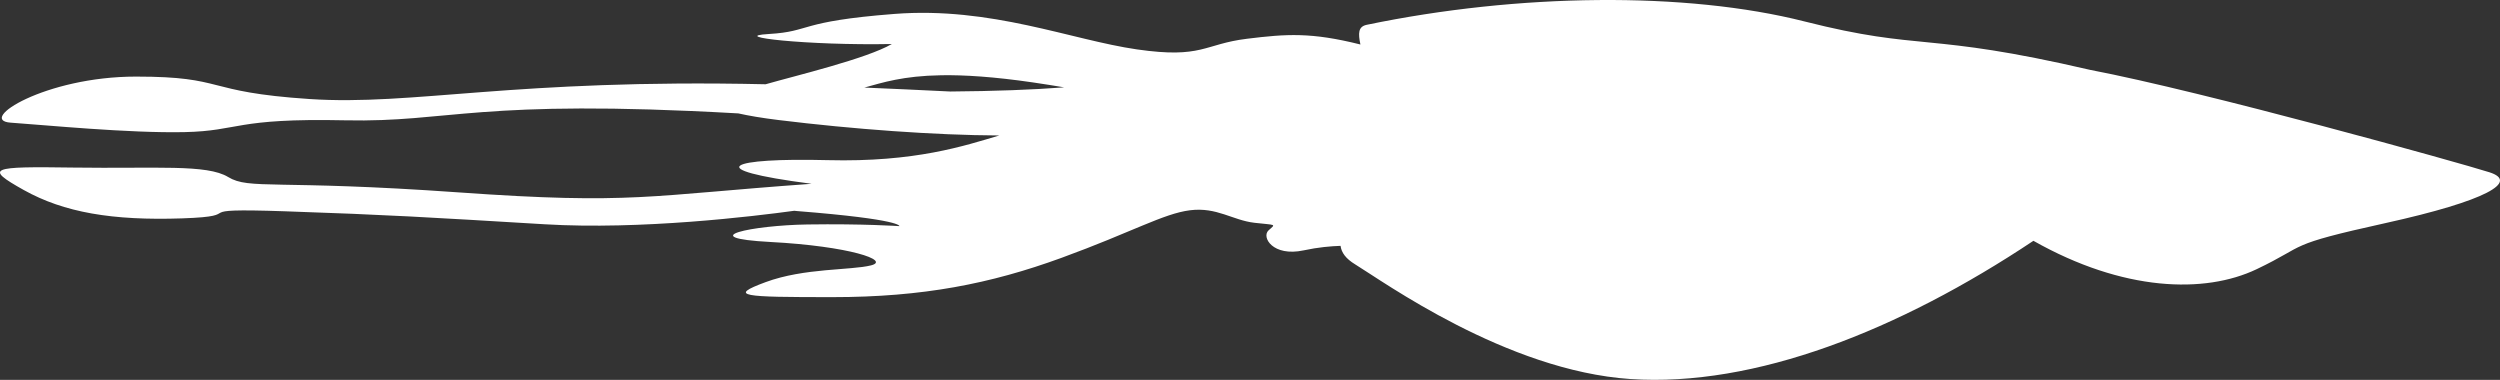 <?xml version="1.0" encoding="UTF-8" standalone="no"?>
<!-- Created with Inkscape (http://www.inkscape.org/) -->

<svg
   width="2979.921"
   height="452.757"
   viewBox="0 0 788.438 119.792"
   version="1.1"
   id="svg1"
   xml:space="preserve"
   inkscape:version="1.3 (0e150ed, 2023-07-21)"
   sodipodi:docname="Colossal_Squid-side.svg"
   inkscape:export-filename="Colossal Squid.png"
   inkscape:export-xdpi="96"
   inkscape:export-ydpi="96"
   xmlns:inkscape="http://www.inkscape.org/namespaces/inkscape"
   xmlns:sodipodi="http://sodipodi.sourceforge.net/DTD/sodipodi-0.dtd"
   xmlns="http://www.w3.org/2000/svg"
   xmlns:svg="http://www.w3.org/2000/svg"><rect x="0" y="0" width="788.438" height="119.792" fill="#333333" stroke="none"/><sodipodi:namedview
     id="namedview1"
     pagecolor="#505050"
     bordercolor="#ffffff"
     borderopacity="1"
     inkscape:showpageshadow="0"
     inkscape:pageopacity="0"
     inkscape:pagecheckerboard="1"
     inkscape:deskcolor="#505050"
     inkscape:document-units="mm"
     inkscape:zoom="0.20756133"
     inkscape:cx="1777.7878"
     inkscape:cy="366.15684"
     inkscape:window-width="1600"
     inkscape:window-height="837"
     inkscape:window-x="-8"
     inkscape:window-y="-8"
     inkscape:window-maximized="1"
     inkscape:current-layer="layer1" /><defs
     id="defs1" /><g
     inkscape:label="Layer 1"
     inkscape:groupmode="layer"
     id="layer1"
     transform="translate(-2.656,-2.281)"><path
       id="path9"
       style="fill:#ffffff;fill-opacity:1;stroke:none;stroke-width:6.614;stroke-linecap:round;stroke-linejoin:round;stroke-opacity:1"
       d="m 506.618,2.294 c 23.868,-0.208 46.442,2.011 65.148,6.754 37.413,9.485 37.94,3.162 90.107,15.281 35.812,6.836 116.582,29.306 125.897,32.287 9.315,2.981 -0.746,8.943 -32.789,16.022 -32.044,7.079 -24.219,6.707 -40.614,14.531 -16.394,7.825 -42.104,7.079 -70.422,-8.943 -42.477,28.318 -87.934,46.202 -127.057,43.594 -39.123,-2.608 -78.246,-30.926 -86.816,-36.142 -3.015,-1.835 -4.346,-3.721 -4.641,-5.86 -3.064,0.098 -7.093,0.44 -11.621,1.419 -9.748,2.108 -13.437,-4.215 -11.065,-6.323 2.371,-2.108 2.371,-1.581 -4.479,-2.371 -6.85,-0.79 -11.856,-5.006 -20.287,-3.952 -8.431,1.054 -18.179,6.85 -40.574,15.018 -22.395,8.168 -43.736,12.383 -72.191,12.383 -28.455,0 -33.197,-0.263 -21.077,-4.742 12.12,-4.479 26.874,-3.689 33.197,-5.269 6.323,-1.581 -6.85,-6.06 -31.616,-7.377 -24.766,-1.317 -5.796,-5.269 11.593,-5.532 17.389,-0.263 28.982,0.527 28.982,0.527 0,0 1.054,-2.108 -32.143,-4.743 -0.417,-0.033 -0.609,-0.066 -1.009,-0.099 -12.778,1.746 -48.383,6.072 -78.672,4.255 -37.26,-2.236 -49.183,-2.981 -81.972,-4.098 -32.789,-1.118 -10.433,1.49 -32.416,2.236 -21.983,0.745 -37.26,-1.863 -49.929,-8.942 -12.668,-7.079 -10.433,-7.452 15.649,-7.08 26.082,0.373 42.104,-1.118 48.811,2.981 6.707,4.099 14.904,0.746 72.657,4.844 55.015,3.904 59.852,0.963 111.343,-2.706 -35.985,-4.654 -25.669,-8.241 5.022,-7.461 27.738,0.705 43.237,-4.554 54.176,-7.779 -20.387,-0.094 -46.083,-1.978 -69.582,-4.867 -5.352,-0.658 -9.49,-1.369 -12.716,-2.095 -83.041,-4.719 -90.514,2.892 -124.013,2.18 C 76.474,39.477 78.337,43.575 60.825,43.948 43.313,44.32 16.858,41.712 6.053,40.967 -4.753,40.222 16.858,26.436 45.548,26.436 c 28.69,0 20.866,4.844 54.772,7.08 32.783,2.162 63.977,-6.442 143.794,-4.66 9.406,-2.702 31.847,-8.051 39.806,-12.694 -26.61,0.527 -52.167,-2.371 -38.73,-3.162 13.437,-0.79 8.958,-3.952 39.521,-6.324 30.562,-2.371 55.844,8.208 76.523,11.189 20.679,2.981 21.052,-1.677 34.652,-3.353 12.571,-1.55 20.312,-2.085 35.814,1.806 -0.74,-3.545 -0.741,-5.645 2.009,-6.217 C 457.589,5.137 482.751,2.502 506.618,2.294 Z M 299.473,26.013 c -12.072,0.2 -18.44,2.312 -24.216,3.886 8.349,0.337 17.277,0.767 27.115,1.243 13.815,-0.11 26.031,-0.553 35.899,-1.313 -3.046,-0.502 -6.087,-1.003 -9.823,-1.548 -12.432,-1.811 -21.726,-2.388 -28.974,-2.268 z" /></g></svg>
